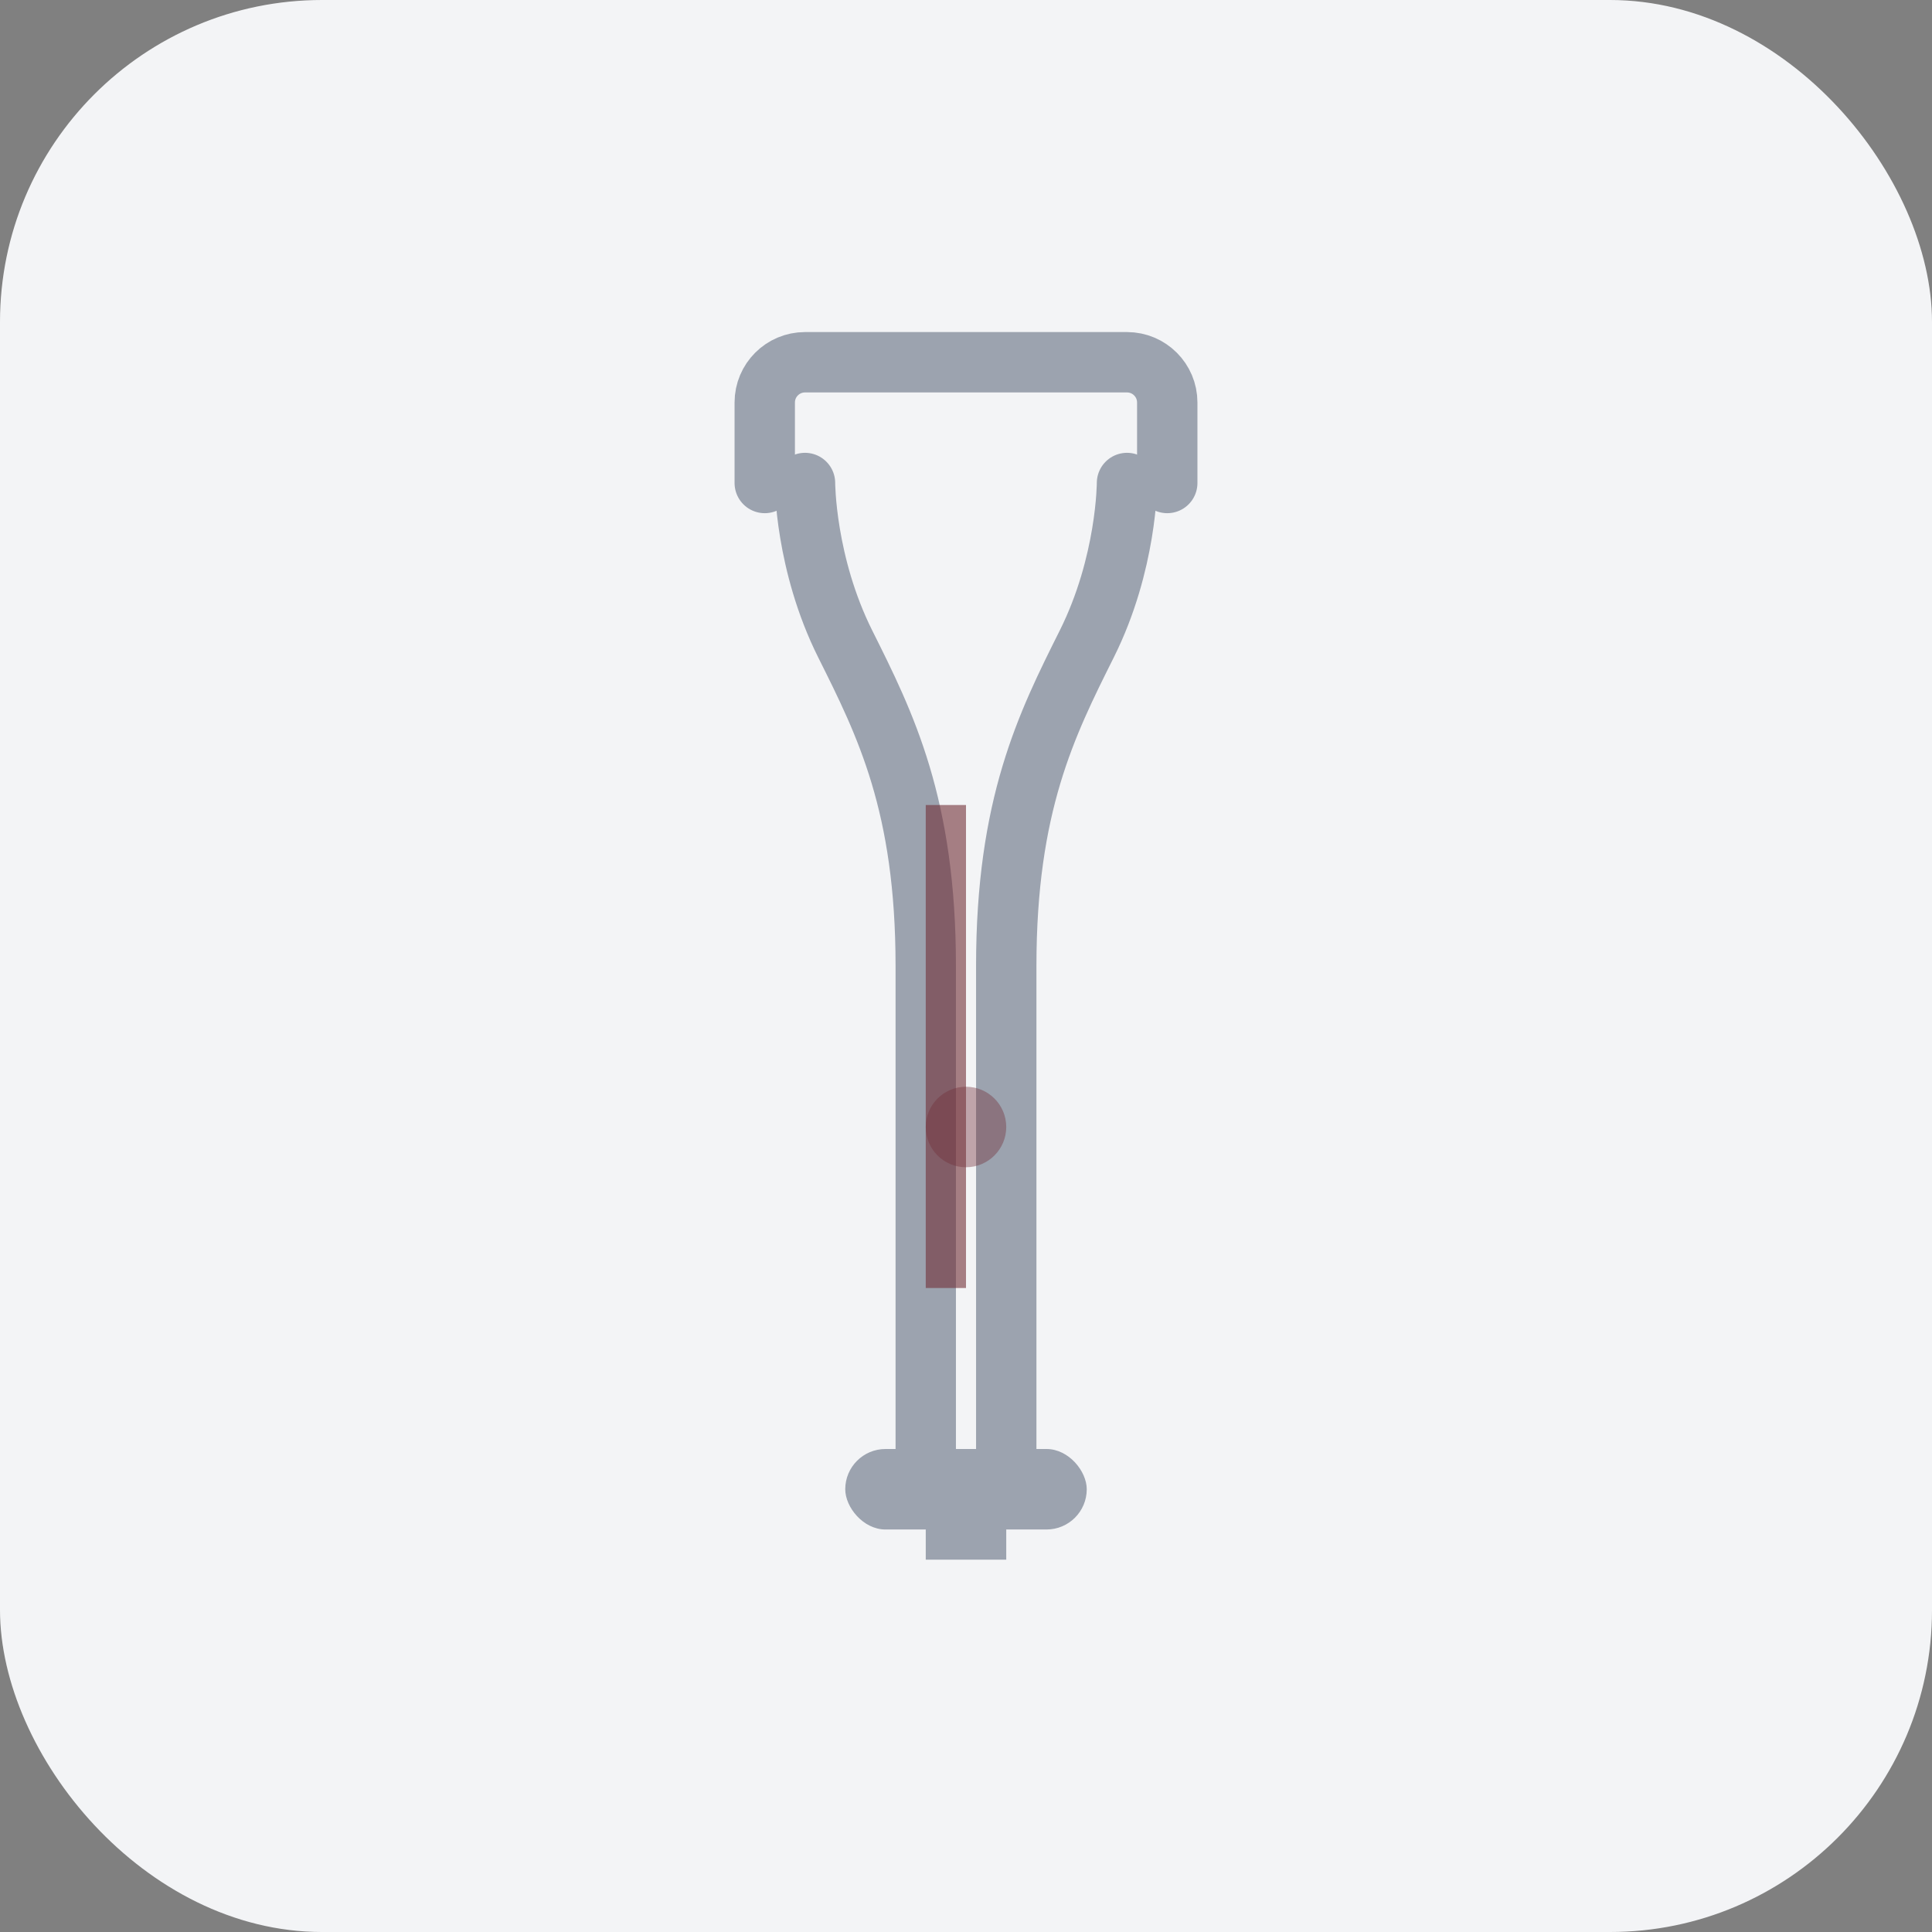 <svg width="48" height="48" viewBox="0 0 48 48" fill="none" xmlns="http://www.w3.org/2000/svg">
  <rect x="0" y="0" width="48" height="48" fill="#808080" stroke="none"/>
  <rect width="48" height="48" rx="8" fill="#F3F4F6"/>
  <!-- Wine bottle outline -->
  <path d="M19 12V10C19 9.448 19.448 9 20 9H28C28.552 9 29 9.448 29 10V12" stroke="#9CA3AF" stroke-width="1.5" stroke-linecap="round"/>
  <!-- Bottle body -->
  <path d="M20 12C20 12 20 14 21 16C22 18 23 20 23 24V36C23 37.105 23.895 38 25 38H23C24.105 38 25 37.105 25 36V24C25 20 26 18 27 16C28 14 28 12 28 12" stroke="#9CA3AF" stroke-width="1.5" stroke-linecap="round"/>
  <rect x="21" y="36" width="6" height="2" rx="1" fill="#9CA3AF"/>
  <!-- Wine level indicator -->
  <path d="M23.5 20V32" stroke="#722F37" stroke-width="1" opacity="0.6"/>
  <circle cx="24" cy="28" r="1" fill="#722F37" opacity="0.4"/>
</svg>
